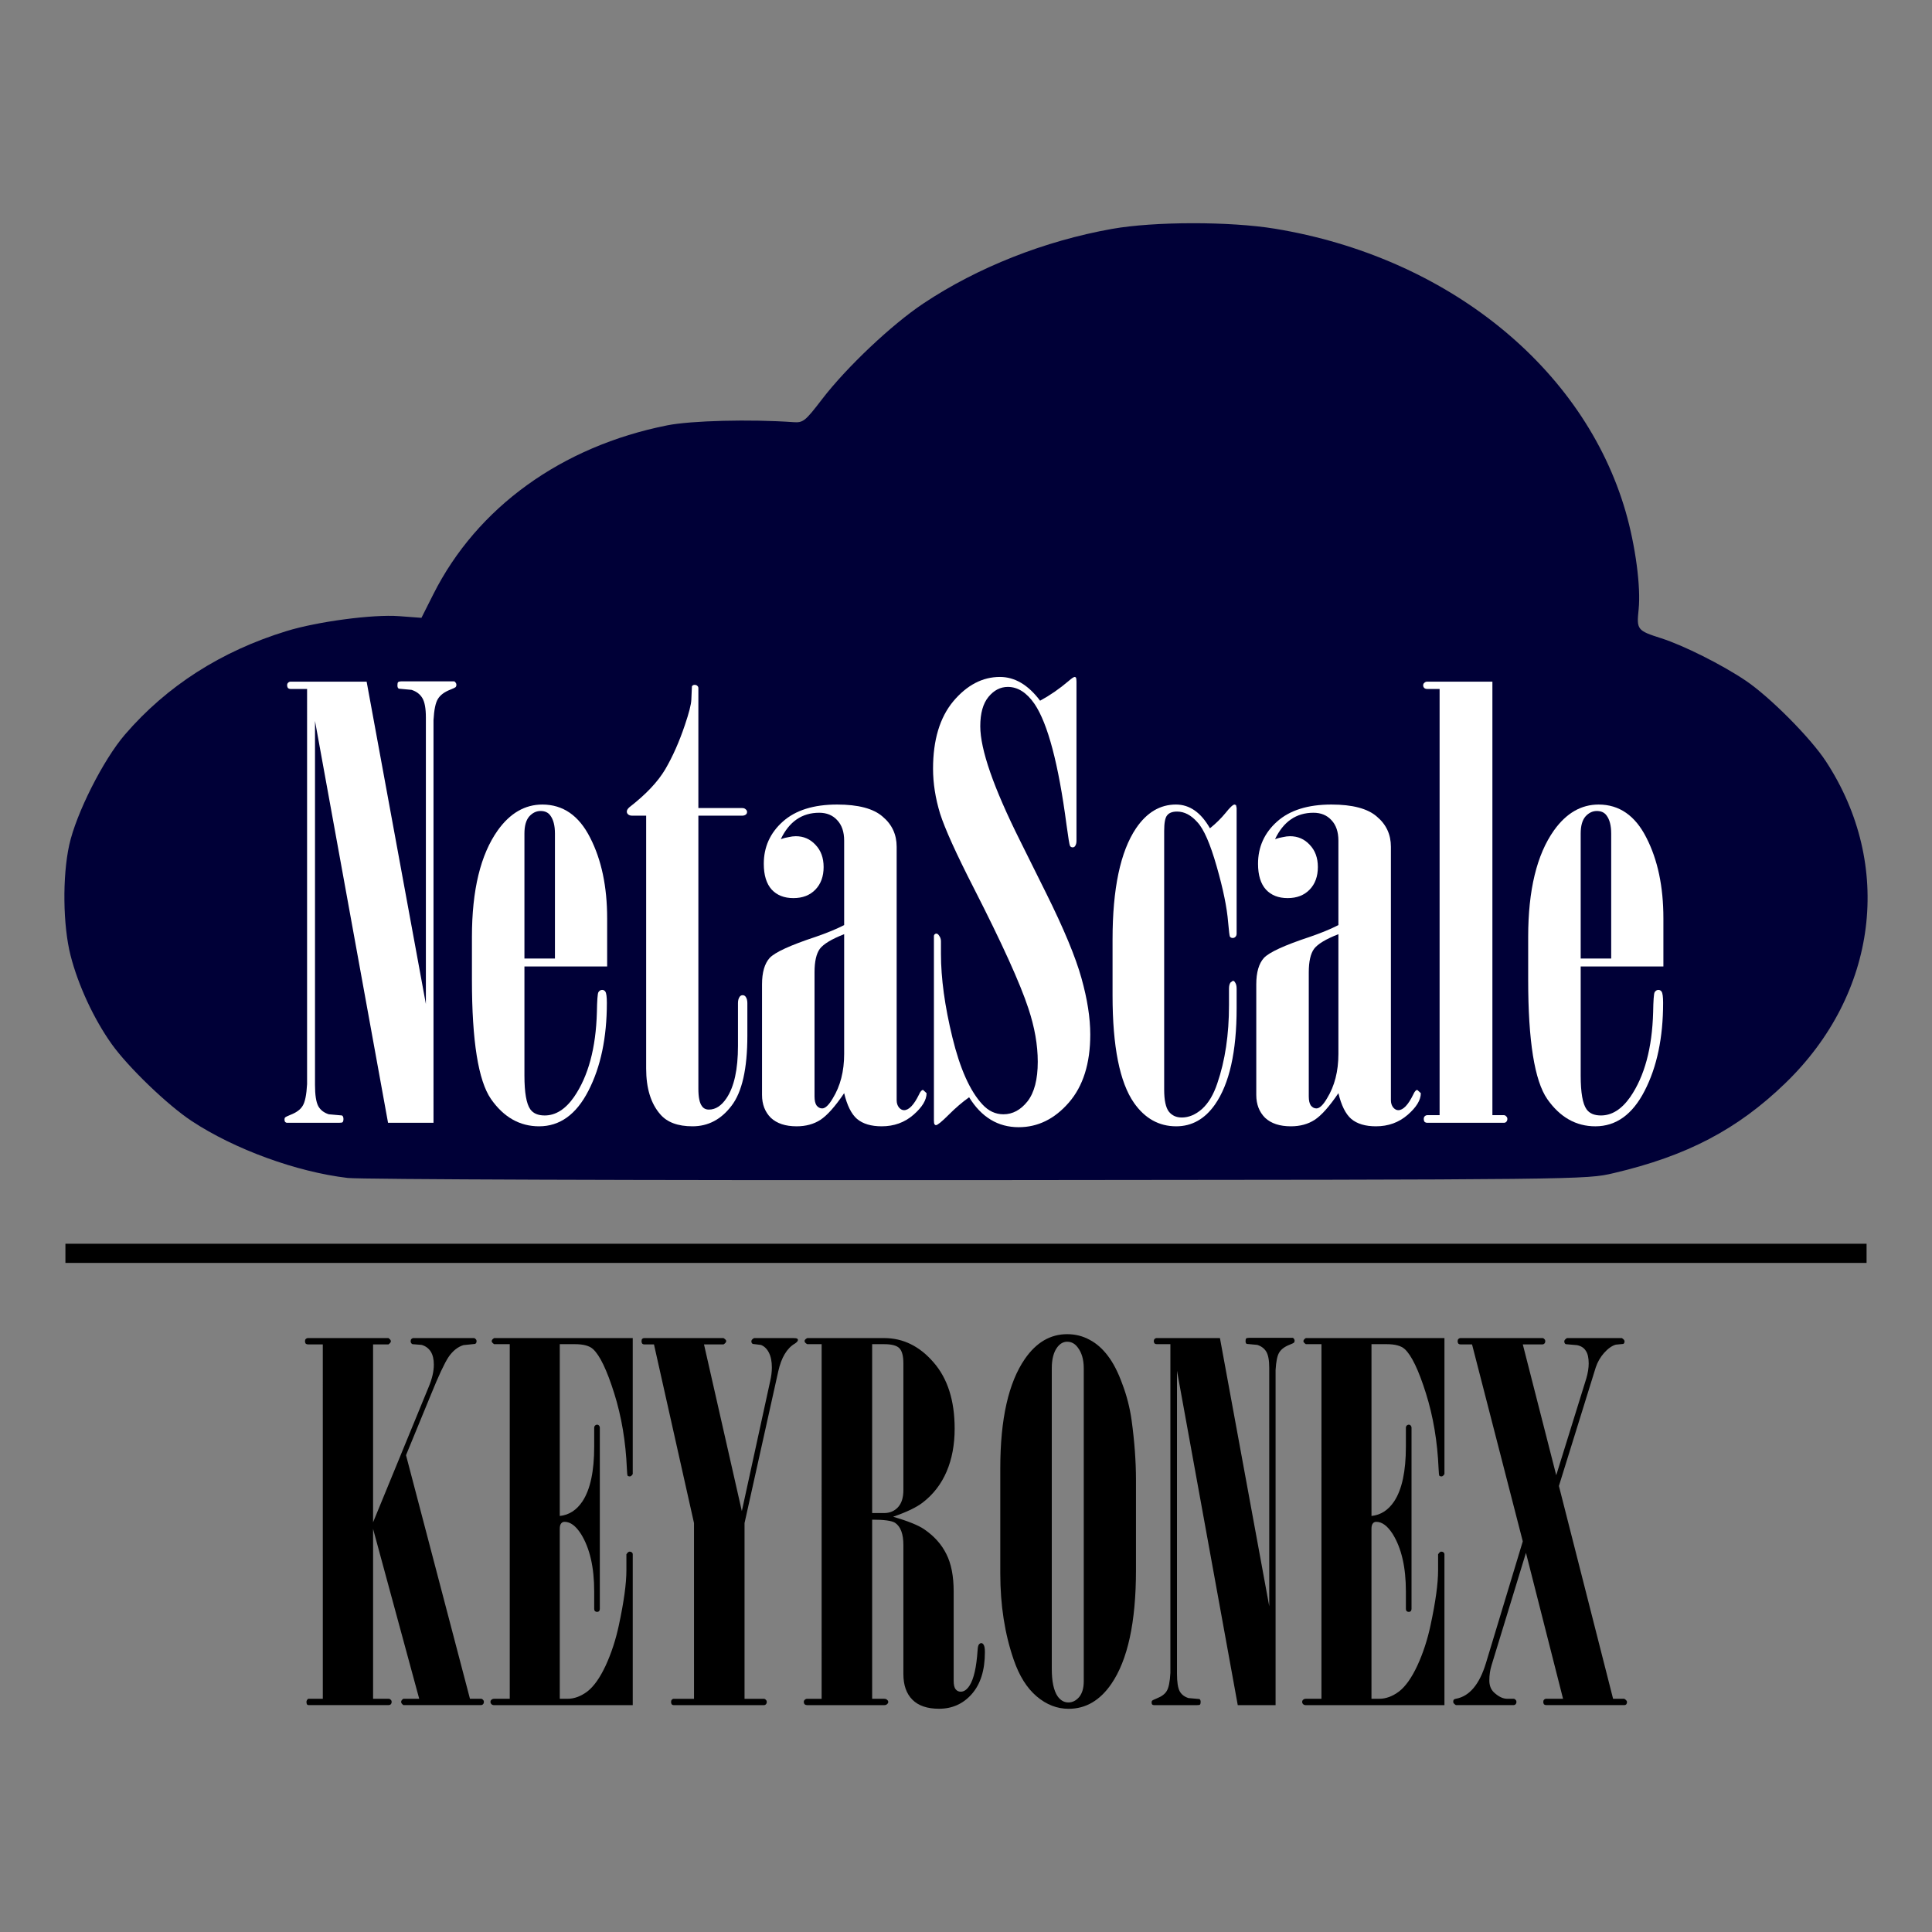 <?xml version="1.0" encoding="UTF-8" standalone="no"?>
<svg
   width="150mm"
   height="150mm"
   viewBox="0 0 150 150"
   version="1.1"
   id="svg8"
   inkscape:version="1.2.1 (9c6d41e410, 2022-07-14)"
   sodipodi:docname="keyronexnofont.svg"
   inkscape:export-filename="../../Keyronex/docs/keyronex.png"
   inkscape:export-xdpi="135.46666"
   inkscape:export-ydpi="135.46666"
   xmlns:inkscape="http://www.inkscape.org/namespaces/inkscape"
   xmlns:sodipodi="http://sodipodi.sourceforge.net/DTD/sodipodi-0.dtd"
   xmlns="http://www.w3.org/2000/svg"
   xmlns:svg="http://www.w3.org/2000/svg"
   xmlns:rdf="http://www.w3.org/1999/02/22-rdf-syntax-ns#"
   xmlns:cc="http://creativecommons.org/ns#"
   xmlns:dc="http://purl.org/dc/elements/1.1/">
  <rect x="0" y="0" width="150" height="150" fill="#808080" stroke="none"/>
  <defs
     id="defs2" />
  <sodipodi:namedview
     id="base"
     pagecolor="#ffffff"
     bordercolor="#666666"
     borderopacity="1.0"
     inkscape:pageopacity="0.0"
     inkscape:pageshadow="2"
     inkscape:zoom="0.88"
     inkscape:cx="-25"
     inkscape:cy="213.06818"
     inkscape:document-units="mm"
     inkscape:current-layer="layer1"
     showgrid="false"
     inkscape:window-width="1920"
     inkscape:window-height="1002"
     inkscape:window-x="0"
     inkscape:window-y="27"
     inkscape:window-maximized="1"
     inkscape:document-rotation="0"
     inkscape:pagecheckerboard="0"
     showguides="false"
     inkscape:showpageshadow="2"
     inkscape:deskcolor="#d1d1d1" />
  <g
     inkscape:label="Layer 1"
     inkscape:groupmode="layer"
     id="layer1"
     transform="translate(0,-147)">
    <path
       style="fill:#000037;fill-opacity:1;stroke-width:0.239"
       d="m 125.278,238.082 c 5.7,-1.337 9.616,-3.389 13.338,-6.988 7.163,-6.926 8.422,-16.917 3.148,-24.983 -1.196,-1.828 -4.356,-5.006 -6.241,-6.275 -1.828,-1.231 -4.821,-2.732 -6.543,-3.281 -1.869,-0.597 -1.922,-0.664 -1.757,-2.243 0.182,-1.738 -0.247,-4.96 -1.01,-7.593 -3.246,-11.202 -13.867,-19.767 -27.234,-21.963 -3.493,-0.574 -9.372,-0.567 -12.641,0.015 -5.242,0.933 -10.43,2.983 -14.637,5.783 -2.456,1.634 -5.968,4.952 -7.871,7.434 -1.318,1.72 -1.471,1.842 -2.234,1.788 -3.343,-0.238 -7.936,-0.122 -9.794,0.248 -8.203,1.632 -14.764,6.369 -18.158,13.111 l -0.923,1.833 -1.738,-0.13 c -2.026,-0.152 -6.324,0.417 -8.729,1.156 -5.081,1.56 -9.297,4.259 -12.55,8.034 -1.687,1.957 -3.795,6.136 -4.33,8.582 -0.537,2.453 -0.49,6.237 0.105,8.574 0.589,2.309 1.813,4.945 3.198,6.885 1.278,1.79 4.329,4.726 6.187,5.955 3.33,2.202 8.158,3.965 12.135,4.432 0.972,0.114 22.999,0.19 48.948,0.169 47.106,-0.038 47.184,-0.039 49.33,-0.543 z"
       id="path841"
       inkscape:connector-curvature="0" />
    <g
       aria-label="NetaScale"
       transform="matrix(0.265,0,0,0.265,19.201,97.873)"
       id="flowRoot856"
       style="font-size:176px;line-height:125%;letter-spacing:0px;word-spacing:0px;fill:#ffffff;stroke-width:1px">
      <path
         d="m 52.318,395.576 q 0,-3.953 -1.031,-5.672 -1.031,-1.719 -3.18,-2.406 l -3.695,-0.344 q -0.43,-0.172 -0.43,-0.945 0,-0.688 0.172,-0.945 0.258,-0.258 1.117,-0.258 h 15.211 q 0.344,0 0.516,0.344 0.258,0.258 0.258,0.688 0,0.43 -0.258,0.688 -0.172,0.172 -1.461,0.688 -2.664,1.031 -3.695,2.75 -1.031,1.633 -1.289,6.188 V 514.342 H 41.232 L 19.834,396.607 v 106.648 q 0,4.383 0.945,6.188 0.945,1.719 3.094,2.406 l 3.867,0.344 q 0.43,0.258 0.43,1.031 0,0.688 -0.258,0.945 -0.172,0.172 -1.031,0.172 H 11.67 q -0.344,0 -0.602,-0.258 -0.172,-0.258 -0.172,-0.688 0,-0.43 0.172,-0.602 0.258,-0.258 1.547,-0.773 2.664,-1.031 3.609,-2.664 1.031,-1.633 1.289,-6.359 V 387.24 h -4.812 q -0.43,0 -0.773,-0.258 -0.258,-0.344 -0.258,-0.859 0,-0.43 0.258,-0.688 0.344,-0.344 0.773,-0.344 h 22.258 l 17.359,94.445 z"
         style="font-family:Onyx;-inkscape-font-specification:Onyx"
         id="path436" />
      <path
         d="m 81.193,468.537 v 31.969 q 0,7.477 1.719,9.883 1.289,1.805 4.211,1.805 4.812,0 8.594,-5.414 6.273,-9.109 6.703,-24.836 0.086,-5.156 0.43,-5.844 0.43,-0.688 1.117,-0.688 0.602,0 0.945,0.516 0.43,0.688 0.43,3.266 0,15.297 -5.414,25.781 -5.328,10.398 -14.438,10.398 -8.508,0 -14.094,-7.992 Q 65.811,499.303 65.811,472.49 v -12.633 q 0,-20.539 7.562,-31.195 5.414,-7.562 13.062,-7.562 9.109,0 14.008,9.711 4.984,9.711 4.984,23.633 v 14.094 z m 8.938,-2.32 v -36.609 q 0,-3.523 -1.375,-5.328 -0.945,-1.289 -2.836,-1.289 -1.891,0 -3.352,1.633 -1.375,1.633 -1.375,4.984 v 36.609 z"
         style="font-family:Onyx;-inkscape-font-specification:Onyx"
         id="path438" />
      <path
         d="m 116.857,424.365 h -4.039 q -0.773,0 -1.203,-0.344 -0.43,-0.344 -0.43,-0.859 0,-0.602 0.773,-1.289 7.219,-5.586 10.484,-11.086 3.266,-5.586 5.758,-12.977 1.805,-5.328 1.891,-7.391 l 0.172,-3.953 q 0.258,-0.43 0.773,-0.43 0.516,0 0.773,0.258 0.344,0.258 0.344,0.688 v 35.148 h 12.805 q 0.688,0 1.031,0.344 0.43,0.344 0.43,0.773 0,0.516 -0.344,0.773 -0.43,0.344 -1.117,0.344 H 132.154 v 80.008 q 0,3.695 1.031,5.07 0.688,1.031 2.062,1.031 2.922,0 5.156,-3.352 3.352,-4.984 3.352,-15.297 v -12.547 q 0,-1.203 0.516,-1.891 0.344,-0.43 0.859,-0.43 0.516,0 0.859,0.43 0.516,0.688 0.516,1.891 v 9.539 q 0,14.523 -4.641,20.539 -4.555,6.016 -11.43,6.016 -6.445,0 -9.453,-3.523 -4.125,-4.727 -4.125,-13.406 z"
         style="font-family:Onyx;-inkscape-font-specification:Onyx"
         id="path440" />
      <path
         d="m 156.303,431.24 q 1.203,-0.43 2.32,-0.602 1.117,-0.258 2.062,-0.258 3.438,0 5.758,2.492 2.406,2.492 2.406,6.531 0,4.125 -2.406,6.617 -2.406,2.492 -6.445,2.492 -4.039,0 -6.359,-2.492 -2.32,-2.578 -2.32,-7.562 0,-7.391 5.586,-12.375 5.586,-4.984 15.898,-4.984 9.281,0 13.32,3.523 4.125,3.438 4.125,8.852 v 74.25 q 0,1.289 0.688,2.148 0.688,0.773 1.461,0.773 2.148,0 4.383,-4.555 0.602,-1.375 1.203,-1.375 l 1.031,0.945 q 0,3.008 -3.867,6.359 -3.867,3.352 -9.281,3.352 -4.641,0 -7.219,-2.148 -2.492,-2.148 -3.781,-7.562 -3.953,5.844 -6.961,7.82 -2.922,1.891 -6.961,1.891 -4.898,0 -7.562,-2.492 -2.578,-2.578 -2.578,-6.703 v -32.398 q 0,-5.242 2.234,-7.734 2.32,-2.492 13.492,-6.188 4.984,-1.719 8.336,-3.438 v -24.75 q 0,-3.867 -2.062,-6.016 -1.977,-2.148 -5.242,-2.148 -7.562,0 -11.258,7.734 z m 18.562,27.844 q -5.5,2.148 -7.133,4.297 -1.547,2.148 -1.547,6.875 v 36.352 q 0,1.805 0.602,2.664 0.688,0.859 1.633,0.859 1.375,0 3.094,-2.922 3.352,-5.414 3.352,-13.062 z"
         style="font-family:Onyx;-inkscape-font-specification:Onyx"
         id="path442" />
      <path
         d="m 211.475,506.865 q -2.922,2.062 -6.016,5.156 -3.008,3.008 -3.695,3.008 -0.258,0 -0.43,-0.258 -0.172,-0.258 -0.172,-1.117 v -53.969 q 0,-0.344 0.172,-0.516 0.258,-0.258 0.516,-0.258 0.43,0 0.773,0.516 0.602,0.773 0.602,1.719 v 3.695 q 0,10.742 3.352,24.492 3.352,13.75 8.766,19.594 2.664,2.922 6.188,2.922 4.039,0 7.047,-3.781 3.008,-3.867 3.008,-11.602 0,-7.391 -2.75,-15.641 -3.609,-11 -15.984,-35.234 -7.734,-15.125 -9.883,-21.828 -2.062,-6.789 -2.062,-13.148 0,-12.633 5.93,-19.766 6.016,-7.133 13.664,-7.133 6.531,0 11.773,6.961 4.297,-2.32 8.336,-5.758 1.375,-1.203 1.805,-1.203 0.172,0 0.344,0.172 0.172,0.344 0.172,1.203 v 46.664 q 0,0.945 -0.43,1.547 -0.258,0.344 -0.688,0.344 -0.516,0 -0.773,-0.43 -0.258,-0.43 -1.031,-6.188 -3.523,-26.727 -9.367,-35.406 -3.438,-4.984 -7.82,-4.984 -3.266,0 -5.672,2.922 -2.406,2.922 -2.406,8.594 0,10.227 11.688,33.602 l 7.562,15.211 q 7.82,15.727 10.398,25.008 2.578,9.195 2.578,16.5 0,12.719 -6.273,19.938 -6.273,7.219 -14.695,7.219 -9.109,0 -14.523,-8.766 z"
         style="font-family:Onyx;-inkscape-font-specification:Onyx"
         id="path444" />
      <path
         d="m 282.029,428.06 q 2.578,-2.062 4.555,-4.469 1.977,-2.492 2.664,-2.492 l 0.43,0.172 0.172,0.859 v 36.781 q 0,0.602 -0.344,0.945 -0.344,0.344 -0.773,0.344 -0.602,0 -0.859,-0.43 -0.172,-0.344 -0.516,-4.211 -0.516,-6.445 -3.352,-16.328 -2.836,-9.969 -5.672,-12.977 -2.75,-3.094 -5.93,-3.094 -2.062,0 -2.922,1.117 -0.859,1.031 -0.859,4.555 v 75.797 q 0,4.641 1.375,6.445 1.375,1.719 3.781,1.719 3.094,0 5.93,-2.492 2.836,-2.578 4.469,-7.477 3.438,-9.969 3.438,-22.945 v -4.812 q 0,-1.203 0.43,-1.805 l 0.688,-0.516 q 0.43,0 0.688,0.516 0.43,0.602 0.43,1.805 V 480.74 q 0,19.164 -6.359,28.273 -4.469,6.359 -11.344,6.359 -7.562,0 -12.375,-6.875 -6.273,-9.023 -6.273,-31.453 v -16.414 q 0,-22.344 6.875,-32.57 4.727,-6.961 11.688,-6.961 6.016,0 9.969,6.961 z"
         style="font-family:Onyx;-inkscape-font-specification:Onyx"
         id="path446" />
      <path
         d="m 301.107,431.24 q 1.203,-0.43 2.32,-0.602 1.117,-0.258 2.062,-0.258 3.438,0 5.758,2.492 2.406,2.492 2.406,6.531 0,4.125 -2.406,6.617 -2.406,2.492 -6.445,2.492 -4.039,0 -6.359,-2.492 -2.32,-2.578 -2.32,-7.562 0,-7.391 5.586,-12.375 5.586,-4.984 15.898,-4.984 9.281,0 13.32,3.523 4.125,3.438 4.125,8.852 v 74.25 q 0,1.289 0.688,2.148 0.688,0.773 1.461,0.773 2.148,0 4.383,-4.555 0.602,-1.375 1.203,-1.375 l 1.031,0.945 q 0,3.008 -3.867,6.359 -3.867,3.352 -9.281,3.352 -4.641,0 -7.219,-2.148 -2.492,-2.148 -3.781,-7.562 -3.953,5.844 -6.961,7.82 -2.922,1.891 -6.961,1.891 -4.898,0 -7.562,-2.492 -2.578,-2.578 -2.578,-6.703 v -32.398 q 0,-5.242 2.234,-7.734 2.32,-2.492 13.492,-6.188 4.984,-1.719 8.336,-3.438 v -24.75 q 0,-3.867 -2.062,-6.016 -1.977,-2.148 -5.242,-2.148 -7.562,0 -11.258,7.734 z m 18.562,27.844 q -5.5,2.148 -7.133,4.297 -1.547,2.148 -1.547,6.875 v 36.352 q 0,1.805 0.602,2.664 0.688,0.859 1.633,0.859 1.375,0 3.094,-2.922 3.352,-5.414 3.352,-13.062 z"
         style="font-family:Onyx;-inkscape-font-specification:Onyx"
         id="path448" />
      <path
         d="m 364.787,385.092 v 127.016 h 3.352 q 0.43,0 0.688,0.344 0.344,0.258 0.344,0.773 0,0.516 -0.344,0.859 -0.258,0.258 -0.688,0.258 h -22.43 q -0.43,0 -0.773,-0.258 -0.258,-0.344 -0.258,-0.859 0,-0.516 0.258,-0.773 0.344,-0.344 0.773,-0.344 h 3.609 V 387.24 h -3.609 q -0.516,0 -0.859,-0.258 -0.344,-0.344 -0.344,-0.773 0,-0.516 0.344,-0.773 0.344,-0.344 0.859,-0.344 z"
         style="font-family:Onyx;-inkscape-font-specification:Onyx"
         id="path450" />
      <path
         d="m 390.654,468.537 v 31.969 q 0,7.477 1.719,9.883 1.289,1.805 4.211,1.805 4.812,0 8.594,-5.414 6.273,-9.109 6.703,-24.836 0.086,-5.156 0.43,-5.844 0.43,-0.688 1.117,-0.688 0.602,0 0.945,0.516 0.43,0.688 0.43,3.266 0,15.297 -5.414,25.781 -5.328,10.398 -14.438,10.398 -8.508,0 -14.094,-7.992 -5.586,-8.078 -5.586,-34.891 v -12.633 q 0,-20.539 7.562,-31.195 5.414,-7.562 13.062,-7.562 9.109,0 14.008,9.711 4.984,9.711 4.984,23.633 v 14.094 z m 8.938,-2.32 v -36.609 q 0,-3.523 -1.375,-5.328 -0.945,-1.289 -2.836,-1.289 -1.891,0 -3.352,1.633 -1.375,1.633 -1.375,4.984 v 36.609 z"
         style="font-family:Onyx;-inkscape-font-specification:Onyx"
         id="path452" />
    </g>
    <g
       aria-label="KEYRONEX"
       id="text876"
       style="font-size:38.806px;line-height:125%;letter-spacing:0px;word-spacing:0px;stroke-width:0.265px">
      <path
         d="m 25.062,251.38 h -1.137 q -0.114,0 -0.189,-0.057 -0.057,-0.076 -0.057,-0.189 0,-0.114 0.057,-0.171 0.076,-0.076 0.189,-0.076 h 6.234 q 0.189,0.133 0.189,0.246 0,0.114 -0.189,0.246 h -1.194 v 13.813 l 4.32,-10.516 q 0.398,-0.947 0.398,-1.724 0,-0.644 -0.246,-1.023 -0.246,-0.379 -0.701,-0.512 l -0.72,-0.057 q -0.133,-0.076 -0.133,-0.227 0,-0.114 0.057,-0.171 0.076,-0.076 0.171,-0.076 h 4.661 q 0.095,0 0.152,0.076 0.076,0.057 0.076,0.171 0,0.152 -0.114,0.208 l -0.91,0.095 q -0.663,0.208 -1.156,0.928 -0.474,0.72 -1.364,2.918 l -1.933,4.699 4.964,18.91 h 0.853 q 0.095,0 0.152,0.076 0.076,0.057 0.076,0.171 0,0.114 -0.076,0.189 -0.057,0.057 -0.152,0.057 h -6.025 q -0.171,-0.133 -0.171,-0.246 0,-0.133 0.171,-0.246 h 1.232 l -3.581,-13.188 v 13.188 h 1.194 q 0.114,0 0.171,0.076 0.076,0.057 0.076,0.171 0,0.114 -0.076,0.189 -0.057,0.057 -0.171,0.057 h -6.234 l -0.076,-0.038 q -0.057,-0.076 -0.057,-0.208 0,-0.133 0.133,-0.246 h 1.137 z"
         style="font-family:Onyx;-inkscape-font-specification:Onyx"
         id="path419" />
      <path
         d="m 39.577,251.361 h -1.213 q -0.189,-0.133 -0.189,-0.227 0,-0.133 0.189,-0.246 h 10.762 v 10.554 q -0.114,0.189 -0.227,0.189 -0.114,0 -0.171,-0.057 -0.038,-0.076 -0.057,-0.549 -0.133,-3.145 -0.985,-5.855 -0.853,-2.71 -1.648,-3.43 -0.417,-0.379 -1.402,-0.379 h -1.175 v 13.339 q 1.08,-0.114 1.762,-1.137 0.91,-1.383 0.91,-4.244 v -1.478 q 0,-0.095 0.057,-0.152 0.076,-0.076 0.171,-0.076 0.095,0 0.152,0.076 0.057,0.057 0.057,0.152 v 14.078 q 0,0.095 -0.057,0.171 -0.057,0.057 -0.152,0.057 -0.095,0 -0.171,-0.057 -0.057,-0.076 -0.057,-0.171 v -1.364 q 0,-2.804 -1.023,-4.453 -0.606,-0.947 -1.27,-0.947 -0.171,0 -0.265,0.114 -0.114,0.133 -0.114,0.417 v 13.207 h 0.606 q 0.777,0 1.535,-0.568 0.758,-0.587 1.421,-2.008 0.663,-1.44 1.023,-3.126 0.587,-2.729 0.587,-4.263 v -1.251 q 0.133,-0.208 0.246,-0.208 0.114,0 0.171,0.057 0.076,0.057 0.076,0.152 v 11.71 h -10.762 q -0.133,0 -0.208,-0.076 -0.076,-0.076 -0.076,-0.171 0,-0.114 0.076,-0.171 0.076,-0.076 0.208,-0.076 h 1.213 z"
         style="font-family:Onyx;-inkscape-font-specification:Onyx"
         id="path421" />
      <path
         d="M 53.882,265.25 50.775,251.38 H 50.017 q -0.095,0 -0.152,-0.057 -0.057,-0.076 -0.057,-0.189 0,-0.133 0.057,-0.189 0.057,-0.057 0.152,-0.057 h 6.158 q 0.208,0.133 0.208,0.227 0,0.133 -0.208,0.265 h -1.516 l 2.937,12.942 2.198,-10.08 q 0.133,-0.568 0.133,-1.061 0,-0.72 -0.227,-1.156 -0.227,-0.455 -0.625,-0.606 l -0.625,-0.076 q -0.114,-0.057 -0.114,-0.208 0,-0.133 0.208,-0.246 h 3.07 q 0.208,0 0.284,0.038 l 0.057,0.095 q 0,0.133 -0.227,0.284 -0.947,0.549 -1.307,2.179 l -2.615,11.767 v 13.643 h 1.497 q 0.095,0 0.152,0.076 0.076,0.057 0.076,0.171 0,0.114 -0.076,0.189 -0.057,0.057 -0.152,0.057 h -6.992 q -0.095,0 -0.152,-0.057 -0.057,-0.076 -0.057,-0.189 0,-0.114 0.057,-0.171 0.057,-0.076 0.152,-0.076 h 1.573 z"
         style="font-family:Onyx;-inkscape-font-specification:Onyx"
         id="path423" />
      <path
         d="m 63.792,251.361 h -1.118 q -0.208,-0.114 -0.208,-0.246 0,-0.114 0.208,-0.227 h 5.969 q 2.217,0 3.846,1.895 1.63,1.876 1.63,5.135 0,1.876 -0.625,3.335 -0.625,1.459 -1.857,2.406 -0.739,0.568 -2.293,1.099 1.743,0.512 2.425,0.985 1.156,0.796 1.705,1.914 0.568,1.118 0.568,2.899 v 6.935 q 0,0.474 0.152,0.663 0.152,0.189 0.398,0.189 0.379,0 0.682,-0.474 0.493,-0.758 0.625,-2.729 0.019,-0.341 0.095,-0.455 0.095,-0.114 0.189,-0.114 0.114,0 0.189,0.133 0.095,0.152 0.095,0.568 0,2.103 -1.023,3.259 -1.004,1.137 -2.539,1.137 -1.364,0 -2.065,-0.701 -0.701,-0.701 -0.701,-1.99 V 266.956 q 0,-1.288 -0.644,-1.724 -0.379,-0.246 -1.781,-0.246 v 13.908 h 0.928 q 0.152,0 0.227,0.076 0.095,0.076 0.095,0.171 0,0.095 -0.095,0.171 -0.076,0.076 -0.227,0.076 h -5.969 q -0.114,0 -0.189,-0.057 -0.076,-0.076 -0.076,-0.189 0,-0.114 0.076,-0.171 0.076,-0.076 0.189,-0.076 h 1.118 z m 3.922,0 v 13.112 h 0.928 q 0.663,0 1.08,-0.455 0.417,-0.455 0.417,-1.326 v -9.834 q 0,-0.853 -0.303,-1.175 -0.303,-0.322 -1.194,-0.322 z"
         style="font-family:Onyx;-inkscape-font-specification:Onyx"
         id="path425" />
      <path
         d="m 88.197,261.916 v 6.992 q 0,6.044 -1.914,8.83 -1.326,1.933 -3.316,1.933 -1.345,0 -2.482,-0.966 -1.137,-0.966 -1.781,-2.842 -1.042,-3.013 -1.042,-6.689 v -8.186 q 0,-5.722 1.914,-8.489 1.326,-1.914 3.278,-1.914 0.947,0 1.743,0.436 0.796,0.417 1.421,1.251 0.625,0.815 1.118,2.179 0.512,1.345 0.72,2.804 0.341,2.482 0.341,4.661 z m -6.537,14.647 q 0,1.478 0.455,2.141 0.341,0.474 0.834,0.474 0.474,0 0.834,-0.417 0.36,-0.436 0.36,-1.232 v -24.291 q 0,-1.023 -0.474,-1.63 -0.322,-0.436 -0.815,-0.436 -0.436,0 -0.758,0.417 -0.436,0.568 -0.436,1.648 z"
         style="font-family:Onyx;-inkscape-font-specification:Onyx"
         id="path427" />
      <path
         d="m 98.543,253.199 q 0,-0.872 -0.227,-1.251 -0.227,-0.379 -0.701,-0.531 l -0.815,-0.076 q -0.095,-0.038 -0.095,-0.208 0,-0.152 0.038,-0.208 0.057,-0.057 0.246,-0.057 h 3.354 q 0.076,0 0.114,0.076 0.057,0.057 0.057,0.152 0,0.095 -0.057,0.152 -0.038,0.038 -0.322,0.152 -0.587,0.227 -0.815,0.606 -0.227,0.36 -0.284,1.364 v 26.016 H 96.099 L 91.381,253.427 v 23.515 q 0,0.966 0.208,1.364 0.208,0.379 0.682,0.531 l 0.853,0.076 q 0.095,0.057 0.095,0.227 0,0.152 -0.057,0.208 -0.038,0.038 -0.227,0.038 h -3.354 q -0.076,0 -0.133,-0.057 -0.038,-0.057 -0.038,-0.152 0,-0.095 0.038,-0.133 0.057,-0.057 0.341,-0.171 0.587,-0.227 0.796,-0.587 0.227,-0.36 0.284,-1.402 v -25.523 h -1.061 q -0.095,0 -0.171,-0.057 -0.057,-0.076 -0.057,-0.189 0,-0.095 0.057,-0.152 0.076,-0.076 0.171,-0.076 h 4.908 l 3.828,20.824 z"
         style="font-family:Onyx;-inkscape-font-specification:Onyx"
         id="path429" />
      <path
         d="m 102.598,251.361 h -1.213 q -0.189,-0.133 -0.189,-0.227 0,-0.133 0.189,-0.246 h 10.762 v 10.554 q -0.114,0.189 -0.227,0.189 -0.114,0 -0.171,-0.057 -0.038,-0.076 -0.057,-0.549 -0.133,-3.145 -0.985,-5.855 -0.853,-2.71 -1.648,-3.43 -0.417,-0.379 -1.402,-0.379 h -1.175 v 13.339 q 1.08,-0.114 1.762,-1.137 0.909,-1.383 0.909,-4.244 v -1.478 q 0,-0.095 0.057,-0.152 0.076,-0.076 0.171,-0.076 0.095,0 0.152,0.076 0.057,0.057 0.057,0.152 v 14.078 q 0,0.095 -0.057,0.171 -0.057,0.057 -0.152,0.057 -0.095,0 -0.171,-0.057 -0.057,-0.076 -0.057,-0.171 v -1.364 q 0,-2.804 -1.023,-4.453 -0.606,-0.947 -1.27,-0.947 -0.171,0 -0.265,0.114 -0.114,0.133 -0.114,0.417 v 13.207 h 0.606 q 0.777,0 1.535,-0.568 0.758,-0.587 1.421,-2.008 0.663,-1.44 1.023,-3.126 0.587,-2.729 0.587,-4.263 v -1.251 q 0.133,-0.208 0.246,-0.208 0.114,0 0.171,0.057 0.076,0.057 0.076,0.152 v 11.71 h -10.762 q -0.133,0 -0.208,-0.076 -0.076,-0.076 -0.076,-0.171 0,-0.114 0.076,-0.171 0.076,-0.076 0.208,-0.076 h 1.213 z"
         style="font-family:Onyx;-inkscape-font-specification:Onyx"
         id="path431" />
      <path
         d="m 114.289,251.38 h -0.891 q -0.095,0 -0.171,-0.057 -0.057,-0.076 -0.057,-0.189 0,-0.114 0.057,-0.171 0.076,-0.076 0.171,-0.076 h 6.348 q 0.095,0 0.152,0.076 0.076,0.057 0.076,0.171 0,0.114 -0.076,0.189 -0.057,0.057 -0.152,0.057 h -1.516 l 2.596,10.156 2.331,-7.503 q 0.189,-0.644 0.189,-1.175 0,-0.663 -0.227,-0.985 -0.208,-0.341 -0.682,-0.436 l -0.872,-0.076 q -0.114,-0.057 -0.114,-0.227 0,-0.114 0.208,-0.246 h 4.263 q 0.208,0.133 0.208,0.246 0,0.152 -0.095,0.208 l -0.587,0.057 q -0.455,0.133 -0.909,0.644 -0.436,0.493 -0.644,1.118 l -2.861,9.209 4.206,16.523 h 0.872 q 0.208,0.133 0.208,0.246 0,0.114 -0.057,0.189 -0.057,0.057 -0.152,0.057 h -6.063 q -0.095,0 -0.171,-0.057 -0.057,-0.076 -0.057,-0.189 0,-0.114 0.057,-0.171 0.076,-0.076 0.171,-0.076 h 1.307 l -2.88,-11.331 -2.672,8.735 q -0.171,0.549 -0.171,1.175 0,0.587 0.36,0.928 0.531,0.493 1.023,0.493 h 0.493 q 0.095,0 0.152,0.076 0.076,0.057 0.076,0.171 0,0.114 -0.076,0.189 -0.057,0.057 -0.152,0.057 h -4.472 q -0.208,-0.133 -0.208,-0.246 0,-0.114 0.038,-0.171 0.057,-0.057 0.171,-0.076 1.573,-0.284 2.331,-2.766 l 2.861,-9.455 z"
         style="font-family:Onyx;-inkscape-font-specification:Onyx"
         id="path433" />
    </g>
    <rect
       style="fill:#000000;stroke-width:4.233"
       id="rect1904"
       width="139.841"
       height="1.488"
       x="5.079"
       y="243.564" />
  </g>
</svg>
